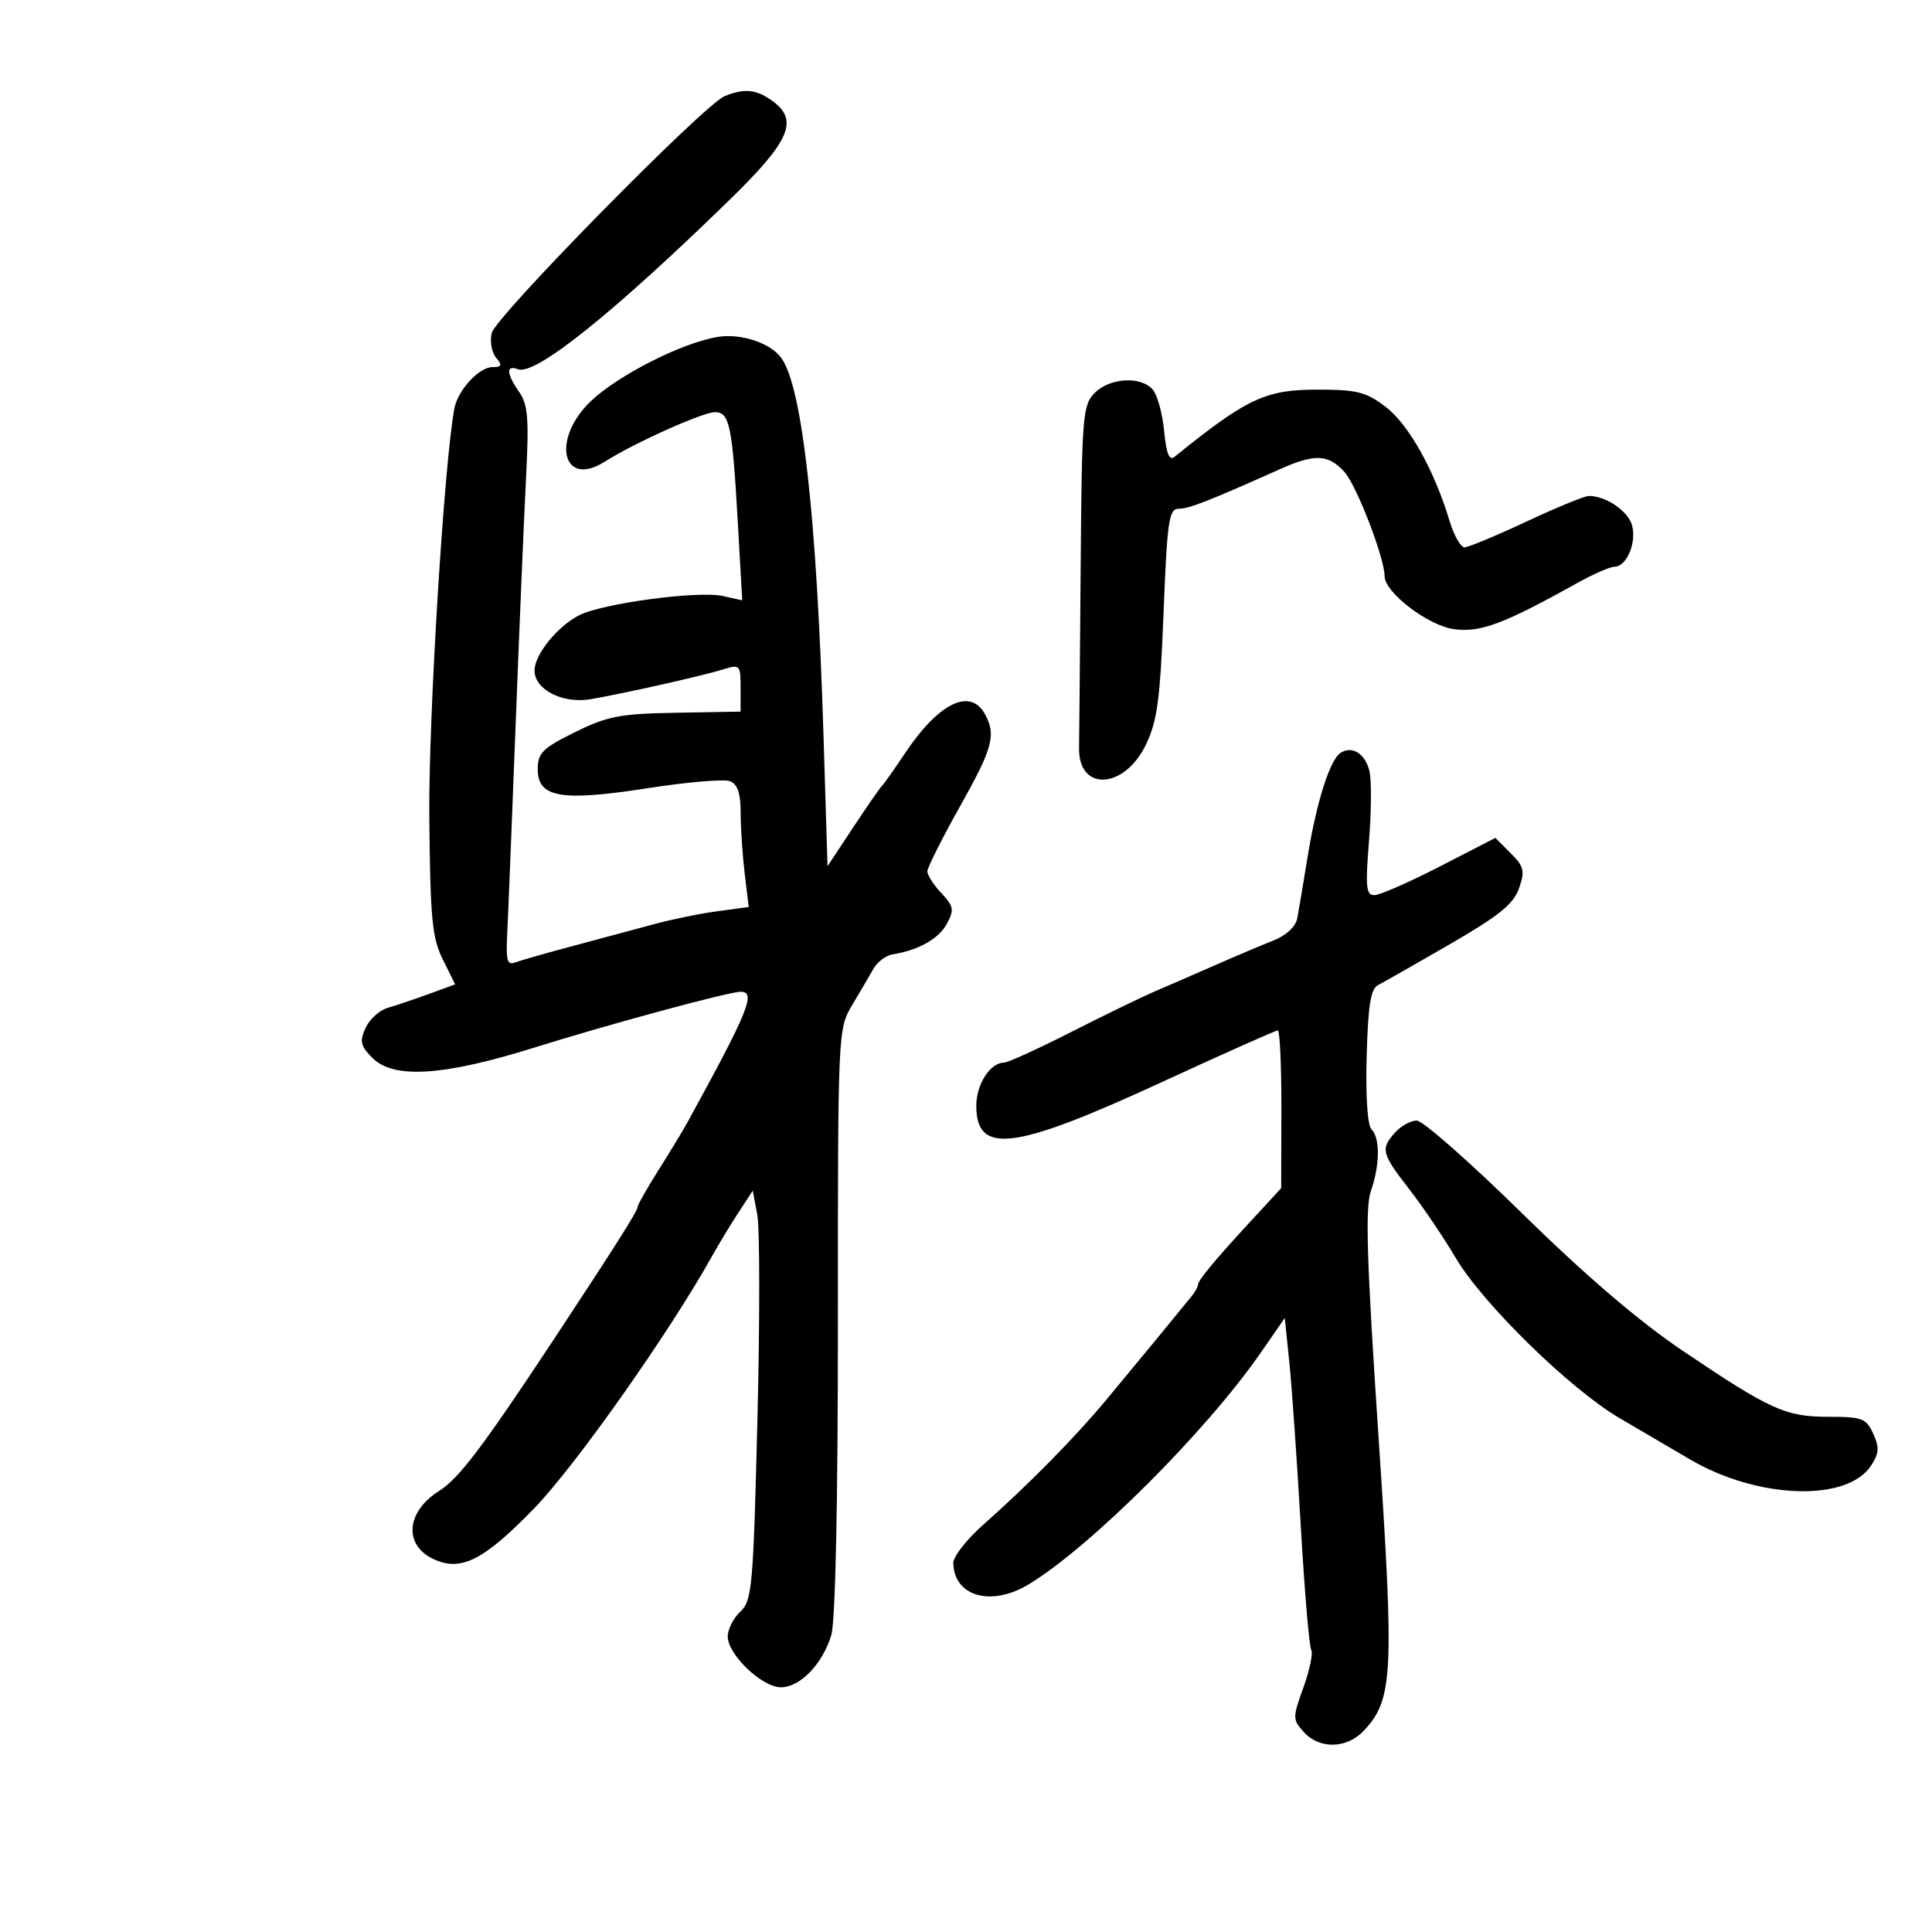 <svg xmlns="http://www.w3.org/2000/svg" width="300" height="300" viewBox="0 0 300 300" version="1.1">
	<path d="M 112.500 14.942 C 109.330 16.233, 77.015 49.094, 76.364 51.688 C 76.041 52.974, 76.332 54.695, 77.011 55.513 C 78.023 56.733, 77.930 57, 76.490 57 C 74.384 57, 71.098 60.563, 70.555 63.434 C 68.966 71.832, 66.527 111.532, 66.663 126.786 C 66.805 142.608, 67.086 145.596, 68.751 148.962 L 70.676 152.852 66.588 154.345 C 64.340 155.166, 61.460 156.138, 60.189 156.506 C 58.918 156.873, 57.375 158.279, 56.759 159.629 C 55.811 161.711, 55.977 162.421, 57.852 164.292 C 61.146 167.579, 68.898 167.076, 83 162.660 C 94.598 159.028, 113.186 154, 115.013 154 C 117.452 154, 116.228 156.999, 106.693 174.377 C 106.053 175.545, 104.060 178.826, 102.264 181.669 C 100.469 184.513, 99 187.107, 99 187.435 C 99 188.046, 95.594 193.431, 86.310 207.500 C 75.033 224.589, 71.274 229.572, 68.202 231.500 C 63.025 234.748, 62.631 239.964, 67.398 242.136 C 71.608 244.054, 75.134 242.263, 82.908 234.259 C 89.337 227.638, 103.914 206.976, 110.572 195.046 C 111.633 193.146, 113.487 190.083, 114.694 188.239 L 116.888 184.886 117.596 188.662 C 117.986 190.739, 117.993 205.035, 117.613 220.431 C 116.970 246.454, 116.783 248.553, 114.961 250.251 C 113.882 251.256, 113 252.995, 113 254.116 C 113 256.917, 118.318 262, 121.249 262 C 124.237 262, 127.720 258.403, 129.081 253.910 C 129.726 251.779, 130.112 233.497, 130.108 205.149 C 130.103 160.211, 130.123 159.764, 132.301 156.111 C 133.511 154.083, 134.998 151.541, 135.607 150.462 C 136.216 149.383, 137.566 148.362, 138.607 148.194 C 142.647 147.541, 145.787 145.766, 147.037 143.430 C 148.189 141.279, 148.087 140.722, 146.171 138.682 C 144.977 137.411, 144 135.894, 144 135.311 C 144 134.729, 146.242 130.258, 148.982 125.376 C 154.157 116.156, 154.702 114.180, 152.965 110.934 C 150.704 106.710, 145.756 109.119, 140.503 117.002 C 138.854 119.476, 137.264 121.725, 136.968 122 C 136.673 122.275, 134.646 125.200, 132.465 128.500 L 128.500 134.500 127.866 114 C 126.810 79.872, 124.547 59.837, 121.259 55.498 C 119.525 53.211, 114.994 51.739, 111.452 52.314 C 105.952 53.207, 95.978 58.256, 91.750 62.289 C 85.549 68.203, 87.310 75.876, 93.907 71.688 C 98.477 68.786, 109.126 64, 111.014 64 C 113.295 64, 113.710 66.021, 114.580 81.357 L 115.253 93.215 112.216 92.547 C 108.354 91.699, 93.473 93.704, 89.895 95.554 C 86.516 97.302, 83 101.665, 83 104.112 C 83 107.091, 87.391 109.329, 91.746 108.568 C 97.177 107.619, 109.046 104.949, 112.250 103.956 C 114.908 103.133, 115 103.228, 114.997 106.802 L 114.994 110.500 105.009 110.675 C 96.245 110.829, 94.320 111.199, 89.262 113.702 C 84.226 116.195, 83.500 116.920, 83.500 119.455 C 83.500 123.860, 87.139 124.484, 100.589 122.389 C 106.688 121.440, 112.425 120.949, 113.339 121.300 C 114.527 121.756, 115.002 123.156, 115.009 126.219 C 115.013 128.573, 115.297 132.826, 115.638 135.669 L 116.259 140.839 111.380 141.498 C 108.696 141.860, 104.250 142.771, 101.500 143.520 C 98.750 144.270, 93.115 145.784, 88.979 146.885 C 84.842 147.986, 80.792 149.143, 79.979 149.455 C 78.782 149.915, 78.547 149.115, 78.748 145.262 C 78.884 142.643, 79.470 128.125, 80.050 113 C 80.630 97.875, 81.362 80.481, 81.677 74.347 C 82.155 65.030, 81.981 62.812, 80.624 60.874 C 78.615 58.006, 78.543 56.610, 80.440 57.339 C 83.095 58.357, 95.175 48.687, 113.250 31.073 C 122.785 21.782, 124.123 18.600, 119.777 15.557 C 117.342 13.851, 115.549 13.699, 112.500 14.942 M 170 61 C 168.118 62.882, 167.989 64.474, 167.806 88 C 167.699 101.750, 167.586 114.413, 167.556 116.141 C 167.435 122.947, 174.560 122.606, 177.930 115.644 C 179.701 111.986, 180.145 108.673, 180.678 95.140 C 181.242 80.803, 181.505 79, 183.030 79 C 184.617 79, 187.707 77.792, 198.695 72.877 C 204.156 70.434, 206.197 70.510, 208.737 73.250 C 210.615 75.277, 215 86.632, 215 89.469 C 215 91.993, 221.770 97.159, 225.782 97.698 C 229.887 98.248, 233.476 96.902, 244.985 90.496 C 247.451 89.123, 250.023 88, 250.699 88 C 252.552 88, 254.127 84.356, 253.447 81.646 C 252.882 79.393, 249.381 76.987, 246.703 77.011 C 246.041 77.017, 241.675 78.812, 237 81 C 232.325 83.188, 228.009 84.983, 227.408 84.989 C 226.808 84.995, 225.756 83.130, 225.071 80.844 C 222.737 73.052, 218.727 65.893, 215.182 63.190 C 212.122 60.856, 210.720 60.500, 204.578 60.500 C 196.497 60.500, 193.643 61.842, 182.370 70.942 C 181.570 71.589, 181.103 70.429, 180.770 66.960 C 180.512 64.269, 179.727 61.376, 179.028 60.533 C 177.237 58.376, 172.373 58.627, 170 61 M 208.189 116.883 C 206.527 117.910, 204.434 124.479, 203.053 133 C 202.384 137.125, 201.654 141.456, 201.431 142.623 C 201.189 143.891, 199.710 145.265, 197.763 146.032 C 195.968 146.739, 192.025 148.405, 189 149.735 C 185.975 151.065, 181.739 152.906, 179.587 153.826 C 177.434 154.747, 171.468 157.637, 166.328 160.250 C 161.188 162.863, 156.504 165, 155.920 165 C 153.764 165, 151.600 168.355, 151.600 171.696 C 151.600 179.350, 157.406 178.627, 180.164 168.140 C 189.879 163.663, 198.092 160, 198.414 160 C 198.736 160, 198.987 165.512, 198.971 172.250 L 198.942 184.500 194.221 189.616 C 188.533 195.780, 186 198.842, 186 199.554 C 186 199.846, 185.560 200.628, 185.023 201.292 C 182.599 204.287, 175.466 212.945, 171.668 217.500 C 166.841 223.290, 159.528 230.708, 152.749 236.692 C 150.137 238.997, 148.014 241.697, 148.032 242.692 C 148.124 247.922, 153.944 249.551, 159.795 245.984 C 169.429 240.110, 187.304 222.257, 195.744 210.080 L 199.500 204.660 200.209 211.580 C 200.599 215.386, 201.395 226.769, 201.978 236.876 C 202.561 246.983, 203.293 255.665, 203.604 256.169 C 203.916 256.672, 203.374 259.301, 202.400 262.009 C 200.694 266.752, 200.697 267.007, 202.470 268.966 C 204.899 271.650, 209.133 271.552, 211.764 268.750 C 216.331 263.885, 216.522 260.007, 214.032 222.756 C 212.234 195.869, 211.975 187.510, 212.862 184.967 C 214.281 180.897, 214.325 176.725, 212.963 175.363 C 212.342 174.742, 212.041 170.196, 212.213 164.020 C 212.434 156.072, 212.843 153.538, 214 152.952 C 214.825 152.533, 219.841 149.680, 225.147 146.611 C 232.765 142.204, 235.020 140.382, 235.870 137.943 C 236.814 135.234, 236.656 134.565, 234.573 132.482 L 232.199 130.108 223.559 134.554 C 218.806 136.999, 214.238 139, 213.407 139 C 212.124 139, 211.999 137.728, 212.578 130.588 C 212.954 125.961, 212.981 121.060, 212.639 119.698 C 211.966 117.017, 209.993 115.768, 208.189 116.883 M 216.655 175.829 C 214.335 178.392, 214.511 179.110, 218.799 184.619 C 220.889 187.304, 224.151 192.128, 226.049 195.339 C 230.250 202.447, 243.798 215.695, 251.472 220.197 C 254.568 222.014, 259.493 224.902, 262.417 226.615 C 272.949 232.787, 286.815 233.264, 290.537 227.584 C 291.785 225.679, 291.848 224.760, 290.874 222.623 C 289.788 220.240, 289.159 220, 283.993 220 C 277.260 220, 274.939 218.952, 261.286 209.745 C 254.484 205.159, 246.162 198.037, 236.376 188.429 C 228.294 180.493, 220.923 174, 219.996 174 C 219.069 174, 217.565 174.823, 216.655 175.829" stroke="none" fill="black" fill-rule="evenodd"/>
</svg>